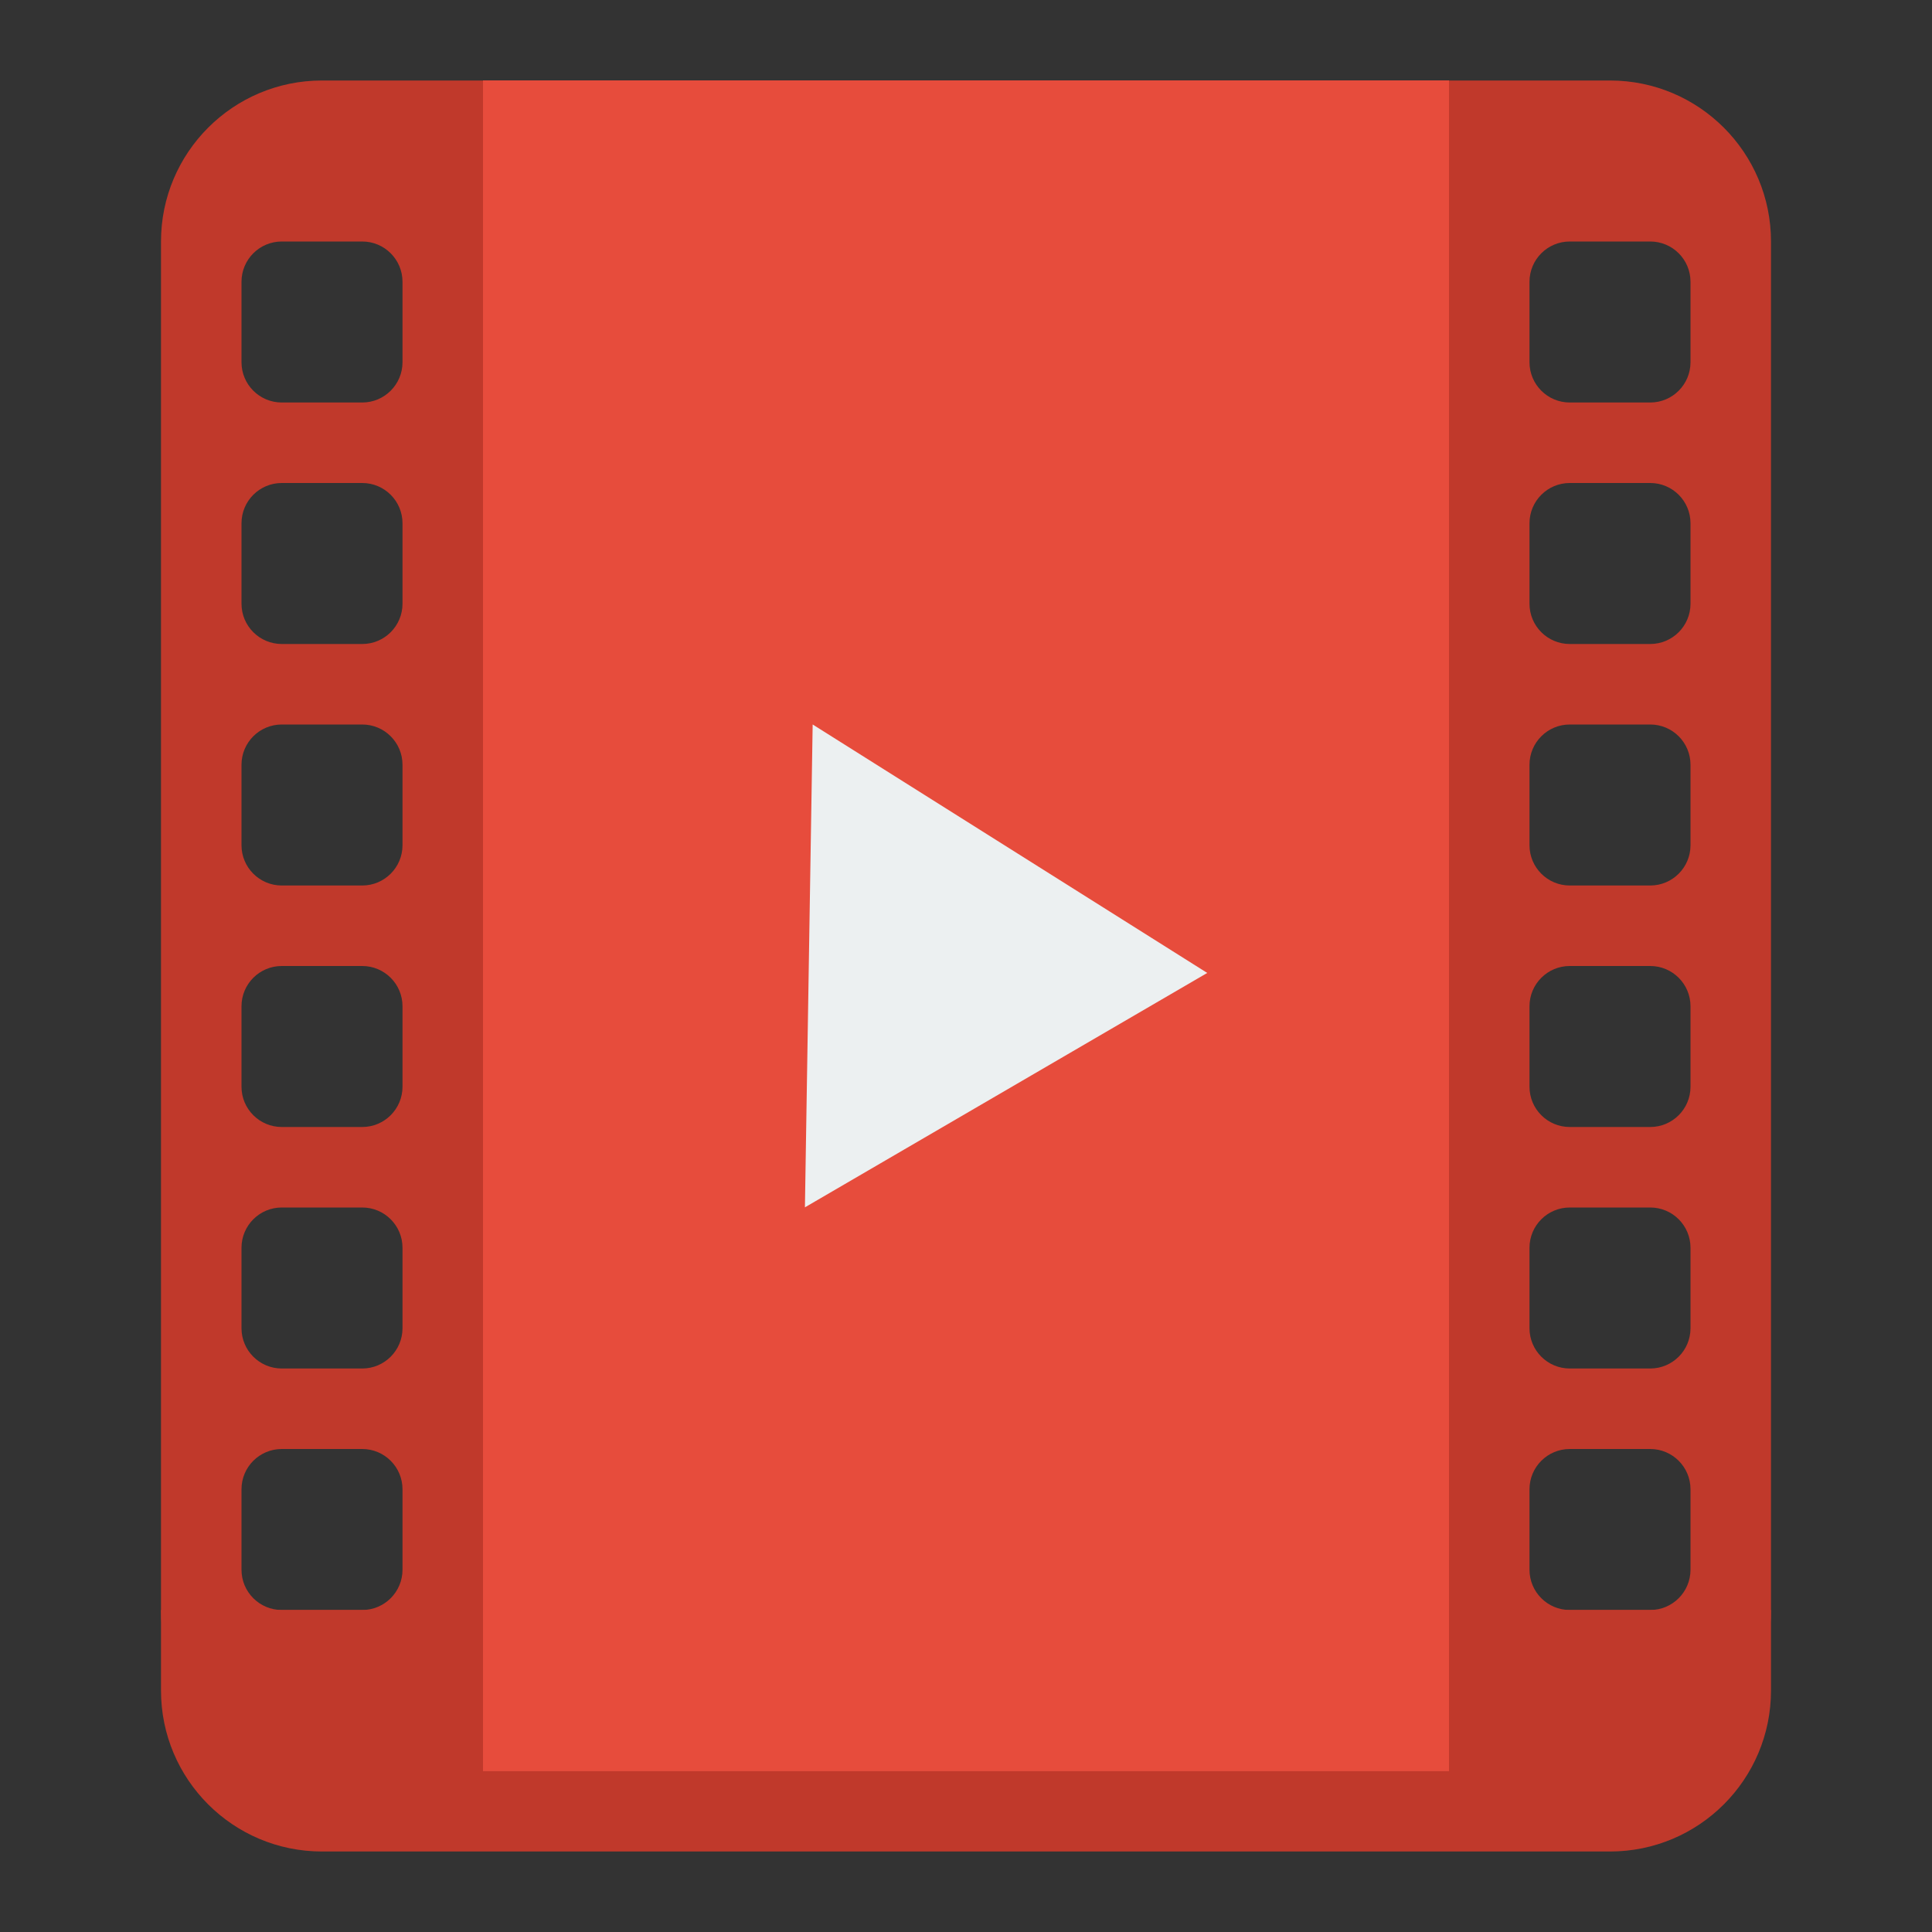 <?xml version="1.0" encoding="UTF-8" standalone="no"?>
<!-- Created with Inkscape (http://www.inkscape.org/) -->

<svg
   xmlns:dc="http://purl.org/dc/elements/1.1/"
   xmlns:cc="http://creativecommons.org/ns#"
   xmlns:rdf="http://www.w3.org/1999/02/22-rdf-syntax-ns#"
   xmlns:svg="http://www.w3.org/2000/svg"
   xmlns="http://www.w3.org/2000/svg"
   xmlns:sodipodi="http://sodipodi.sourceforge.net/DTD/sodipodi-0.dtd"
   xmlns:inkscape="http://www.inkscape.org/namespaces/inkscape"
   version="1.1"
   width="24"
   height="24"
   id="svg2"
   inkscape:version="0.48.3.1 r9886"
   sodipodi:docname="movie-alt.svg">
  <rect width="100%" height="100%" fill="#333333" stroke="none"/>
  <sodipodi:namedview
     pagecolor="#ffffff"
     bordercolor="#666666"
     borderopacity="1"
     objecttolerance="10"
     gridtolerance="10"
     guidetolerance="10"
     inkscape:pageopacity="0"
     inkscape:pageshadow="2"
     inkscape:window-width="1920"
     inkscape:window-height="1150"
     id="namedview4321"
     showgrid="false"
     inkscape:zoom="9.8333333"
     inkscape:cx="12"
     inkscape:cy="12"
     inkscape:window-x="0"
     inkscape:window-y="0"
     inkscape:window-maximized="1"
     inkscape:current-layer="layer1" />
  <defs
     id="defs4" />
  <g
     transform="translate(0,-1028.362)"
     id="layer1">
    <path
       d="M 2,20 2,21 C 2,22.105 2.895,23 4,23 L 6,23 18,23 20,23 C 21.105,23 22,22.105 22,21 L 22,20 2,20 z"
       inkscape:connector-curvature="0"
       transform="translate(0,1028.362)"
       id="rect3826-4-1"
       style="fill:#c0392b;fill-opacity:1;fill-rule:nonzero;stroke:none" />
    <rect
       width="12"
       height="6"
       x="6"
       y="1044.362"
       id="rect3826-4"
       style="fill:#e74c3c;fill-opacity:1;fill-rule:nonzero;stroke:none" />
    <rect
       width="12"
       height="7"
       x="6"
       y="1029.362"
       id="rect3826"
       style="fill:#e74c3c;fill-opacity:1;fill-rule:nonzero;stroke:none" />
    <rect
       width="12"
       height="10"
       x="6"
       y="1035.362"
       id="rect3612-0"
       style="fill:#e74c3c;fill-opacity:1;fill-rule:nonzero;stroke:none" />
    <rect
       width="12"
       height="21"
       x="6"
       y="1"
       transform="translate(0,1028.362)"
       id="rect3019"
       style="fill:#e74c3c;fill-opacity:1;fill-rule:nonzero;stroke:none" />
    <path
       d="M 5,22 5.34,1.804 22.66,12.196 z"
       transform="matrix(0.283,0,0,0.297,8.584,1036.826)"
       id="path3674"
       style="fill:#ecf0f1;fill-opacity:1;fill-rule:nonzero;stroke:none" />
    <path
       d="M 4,1029.362 C 2.895,1029.362 2,1030.258 2,1031.362 L 2,1034.362 2,1045.362 2,1048.362 C 2,1049.467 2.895,1050.362 4,1050.362 L 6,1050.362 6,1047.362 6,1032.362 6,1029.362 4,1029.362 z M 3.5,1031.362 4.5,1031.362 C 4.776,1031.362 5,1031.586 5,1031.862 L 5,1032.862 C 5,1033.138 4.776,1033.362 4.5,1033.362 L 3.5,1033.362 C 3.224,1033.362 3,1033.138 3,1032.862 L 3,1031.862 C 3,1031.586 3.224,1031.362 3.5,1031.362 z M 3.5,1034.362 4.5,1034.362 C 4.776,1034.362 5,1034.586 5,1034.862 L 5,1035.862 C 5,1036.138 4.776,1036.362 4.5,1036.362 L 3.5,1036.362 C 3.224,1036.362 3,1036.138 3,1035.862 L 3,1034.862 C 3,1034.586 3.224,1034.362 3.5,1034.362 z M 3.5,1037.362 4.5,1037.362 C 4.776,1037.362 5,1037.586 5,1037.862 L 5,1038.862 C 5,1039.138 4.776,1039.362 4.5,1039.362 L 3.5,1039.362 C 3.224,1039.362 3,1039.138 3,1038.862 L 3,1037.862 C 3,1037.586 3.224,1037.362 3.5,1037.362 z M 3.5,1040.362 4.5,1040.362 C 4.776,1040.362 5,1040.586 5,1040.862 L 5,1041.862 C 5,1042.138 4.776,1042.362 4.5,1042.362 L 3.5,1042.362 C 3.224,1042.362 3,1042.138 3,1041.862 L 3,1040.862 C 3,1040.586 3.224,1040.362 3.5,1040.362 z M 3.5,1043.362 4.5,1043.362 C 4.776,1043.362 5,1043.586 5,1043.862 L 5,1044.862 C 5,1045.138 4.776,1045.362 4.5,1045.362 L 3.5,1045.362 C 3.224,1045.362 3,1045.138 3,1044.862 L 3,1043.862 C 3,1043.586 3.224,1043.362 3.5,1043.362 z M 3.5,1046.362 4.5,1046.362 C 4.776,1046.362 5,1046.586 5,1046.862 L 5,1047.862 C 5,1048.138 4.776,1048.362 4.5,1048.362 L 3.5,1048.362 C 3.224,1048.362 3,1048.138 3,1047.862 L 3,1046.862 C 3,1046.586 3.224,1046.362 3.5,1046.362 z"
       inkscape:connector-curvature="0"
       id="path3696-4"
       style="fill:#c0392b;fill-opacity:1;fill-rule:nonzero;stroke:none" />
    <path
       d="M 20,1029.362 C 21.105,1029.362 22,1030.258 22,1031.362 L 22,1034.362 22,1045.362 22,1048.362 C 22,1049.467 21.105,1050.362 20,1050.362 L 18,1050.362 18,1047.362 18,1032.362 18,1029.362 20,1029.362 z M 20.5,1031.362 19.5,1031.362 C 19.224,1031.362 19,1031.586 19,1031.862 L 19,1032.862 C 19,1033.138 19.224,1033.362 19.5,1033.362 L 20.5,1033.362 C 20.776,1033.362 21,1033.138 21,1032.862 L 21,1031.862 C 21,1031.586 20.776,1031.362 20.5,1031.362 z M 20.5,1034.362 19.5,1034.362 C 19.224,1034.362 19,1034.586 19,1034.862 L 19,1035.862 C 19,1036.138 19.224,1036.362 19.5,1036.362 L 20.5,1036.362 C 20.776,1036.362 21,1036.138 21,1035.862 L 21,1034.862 C 21,1034.586 20.776,1034.362 20.5,1034.362 z M 20.5,1037.362 19.5,1037.362 C 19.224,1037.362 19,1037.586 19,1037.862 L 19,1038.862 C 19,1039.138 19.224,1039.362 19.5,1039.362 L 20.5,1039.362 C 20.776,1039.362 21,1039.138 21,1038.862 L 21,1037.862 C 21,1037.586 20.776,1037.362 20.5,1037.362 z M 20.5,1040.362 19.5,1040.362 C 19.224,1040.362 19,1040.586 19,1040.862 L 19,1041.862 C 19,1042.138 19.224,1042.362 19.5,1042.362 L 20.5,1042.362 C 20.776,1042.362 21,1042.138 21,1041.862 L 21,1040.862 C 21,1040.586 20.776,1040.362 20.5,1040.362 z M 20.5,1043.362 19.5,1043.362 C 19.224,1043.362 19,1043.586 19,1043.862 L 19,1044.862 C 19,1045.138 19.224,1045.362 19.5,1045.362 L 20.5,1045.362 C 20.776,1045.362 21,1045.138 21,1044.862 L 21,1043.862 C 21,1043.586 20.776,1043.362 20.5,1043.362 z M 20.5,1046.362 19.5,1046.362 C 19.224,1046.362 19,1046.586 19,1046.862 L 19,1047.862 C 19,1048.138 19.224,1048.362 19.5,1048.362 L 20.5,1048.362 C 20.776,1048.362 21,1048.138 21,1047.862 L 21,1046.862 C 21,1046.586 20.776,1046.362 20.5,1046.362 z"
       inkscape:connector-curvature="0"
       id="path3696-4-4"
       style="fill:#c0392b;fill-opacity:1;fill-rule:nonzero;stroke:none" />
  </g>
</svg>

